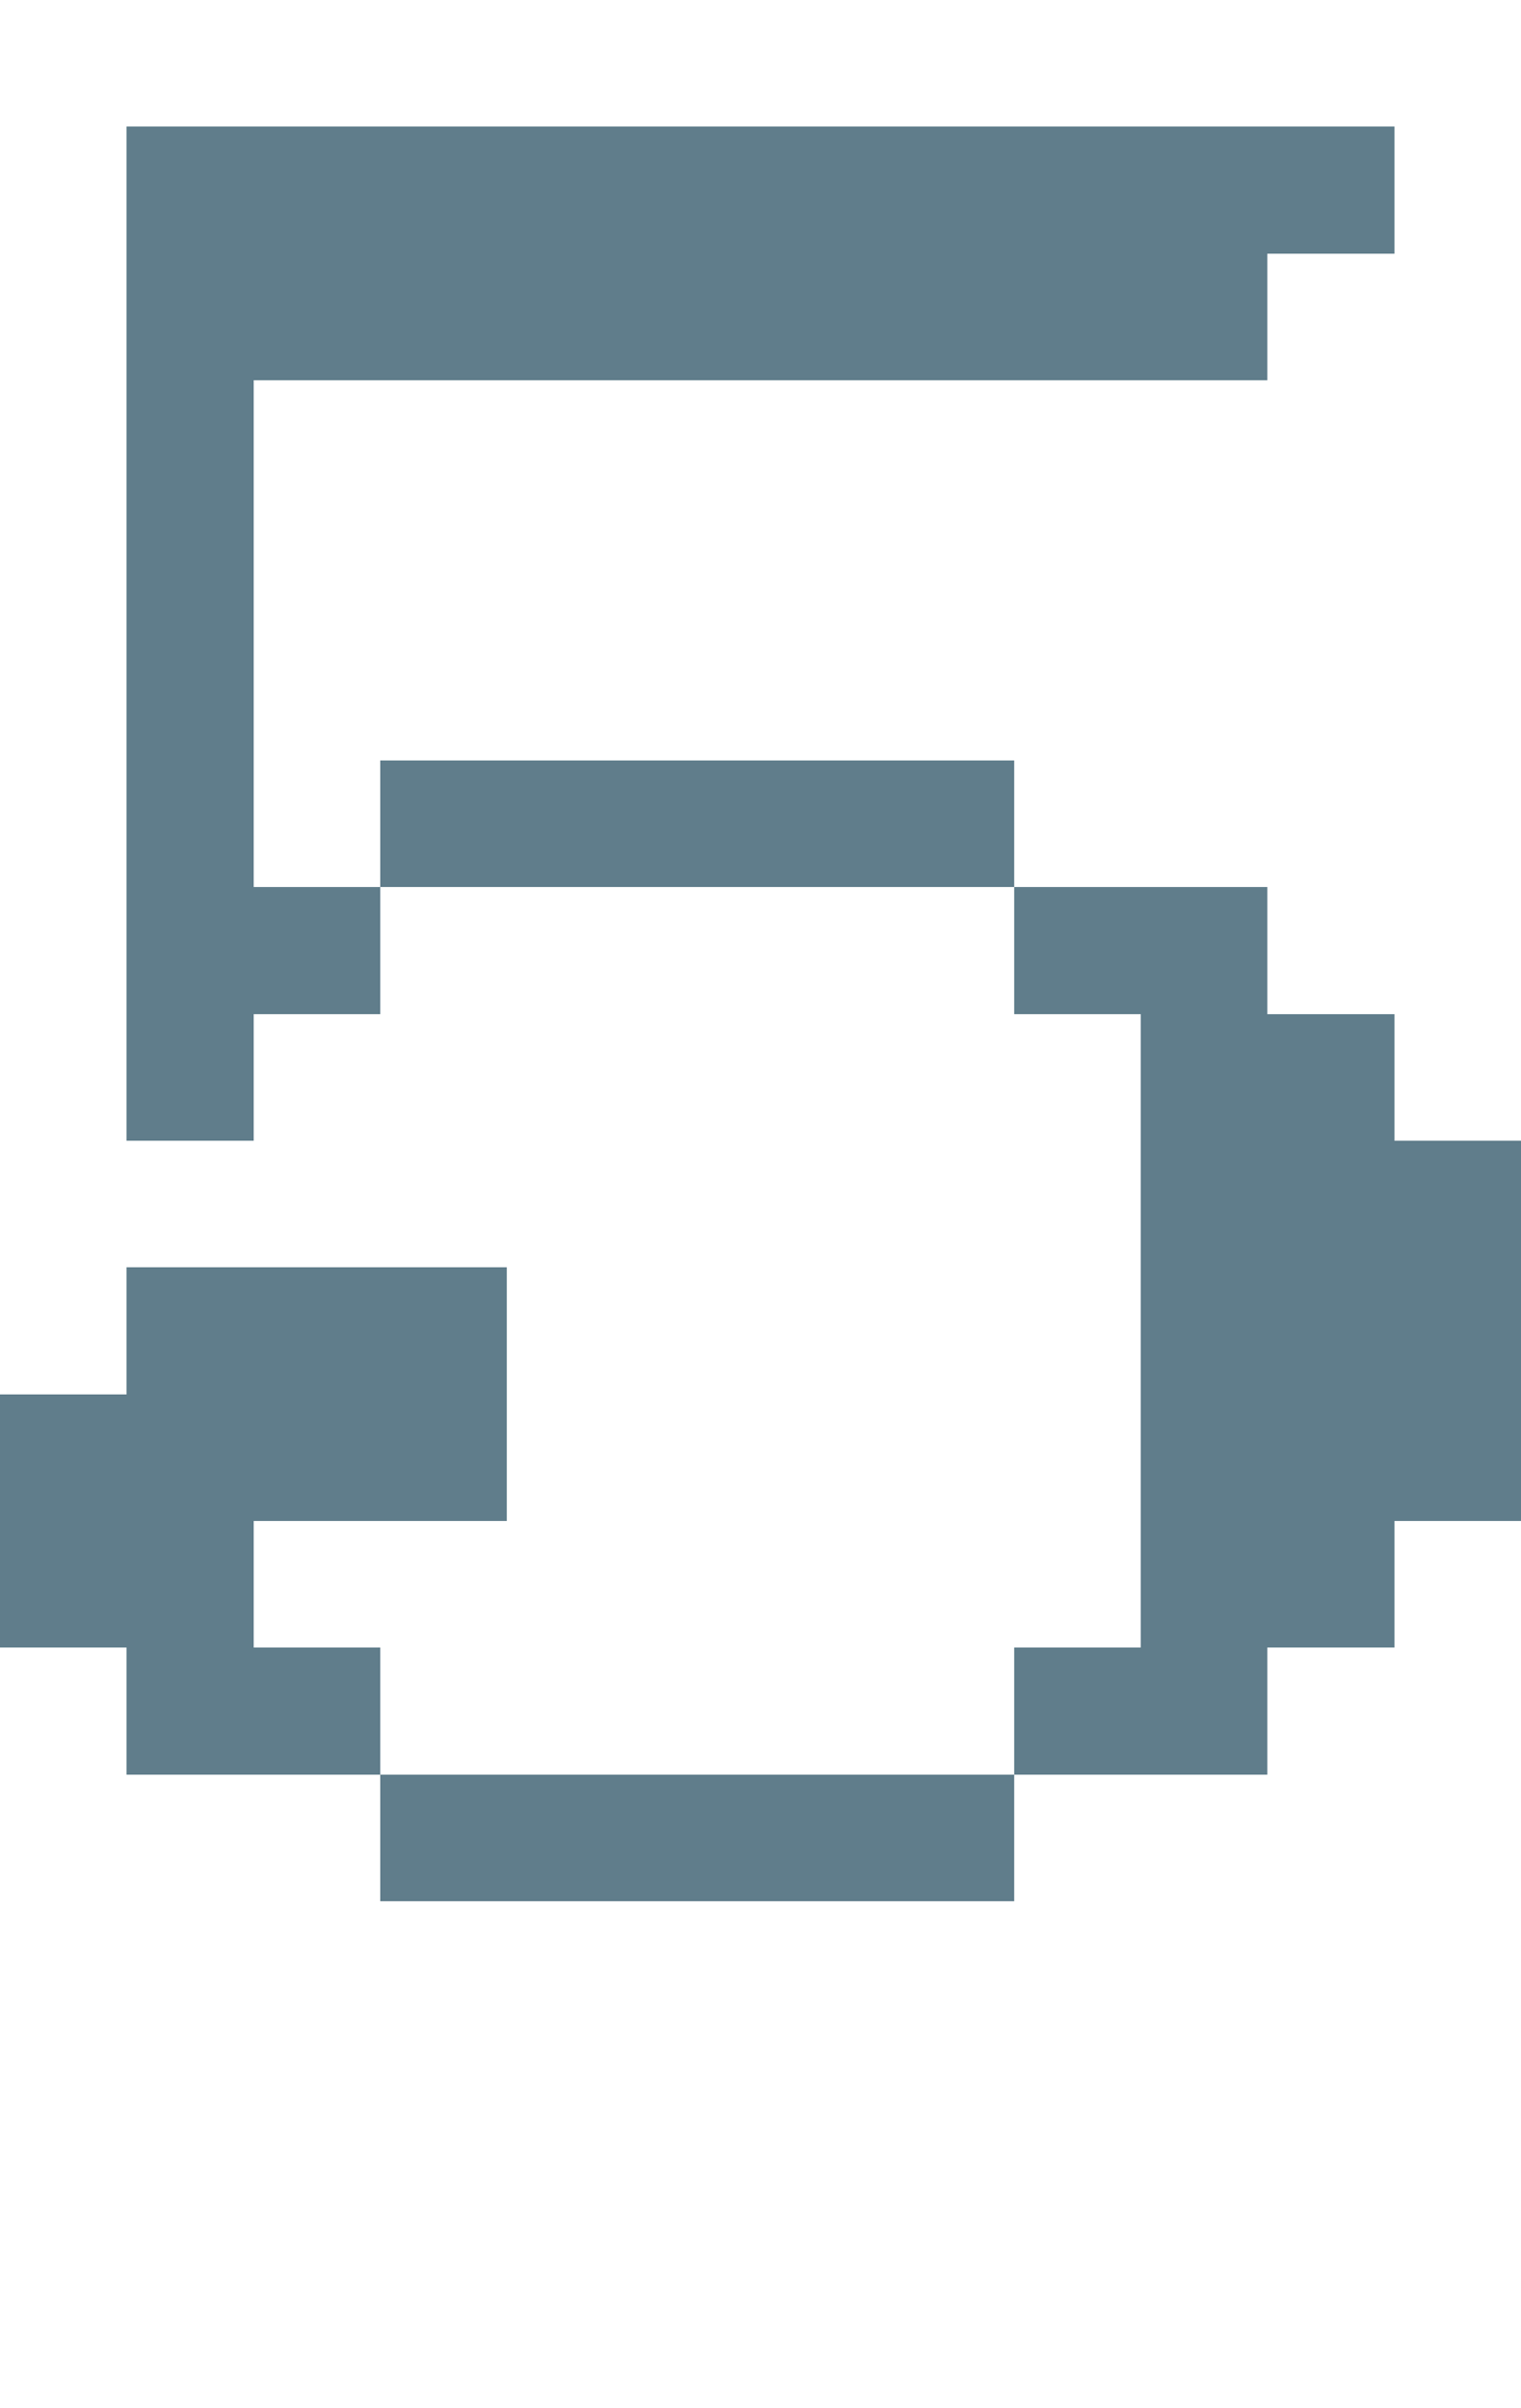 <svg version="1.1" xmlns="http://www.w3.org/2000/svg" xmlns:xlink="http://www.w3.org/1999/xlink" shape-rendering="crispEdges" width="12" height="19" viewBox="0 0 12 19"><g><path fill="rgba(96,125,139,1.00)" d="M1,1h10v1h-10ZM1,2h9v1h-9ZM1,3h1v4h-1ZM3,6h5v1h-5ZM1,7h2v1h-2ZM8,7h2v1h-2ZM1,8h1v1h-1ZM9,8h2v1h-2ZM9,9h3v3h-3ZM1,10h3v1h-3ZM0,11h4v1h-4ZM0,12h2v1h-2ZM9,12h2v1h-2ZM1,13h2v1h-2ZM8,13h2v1h-2ZM3,14h5v1h-5Z"></path></g></svg>